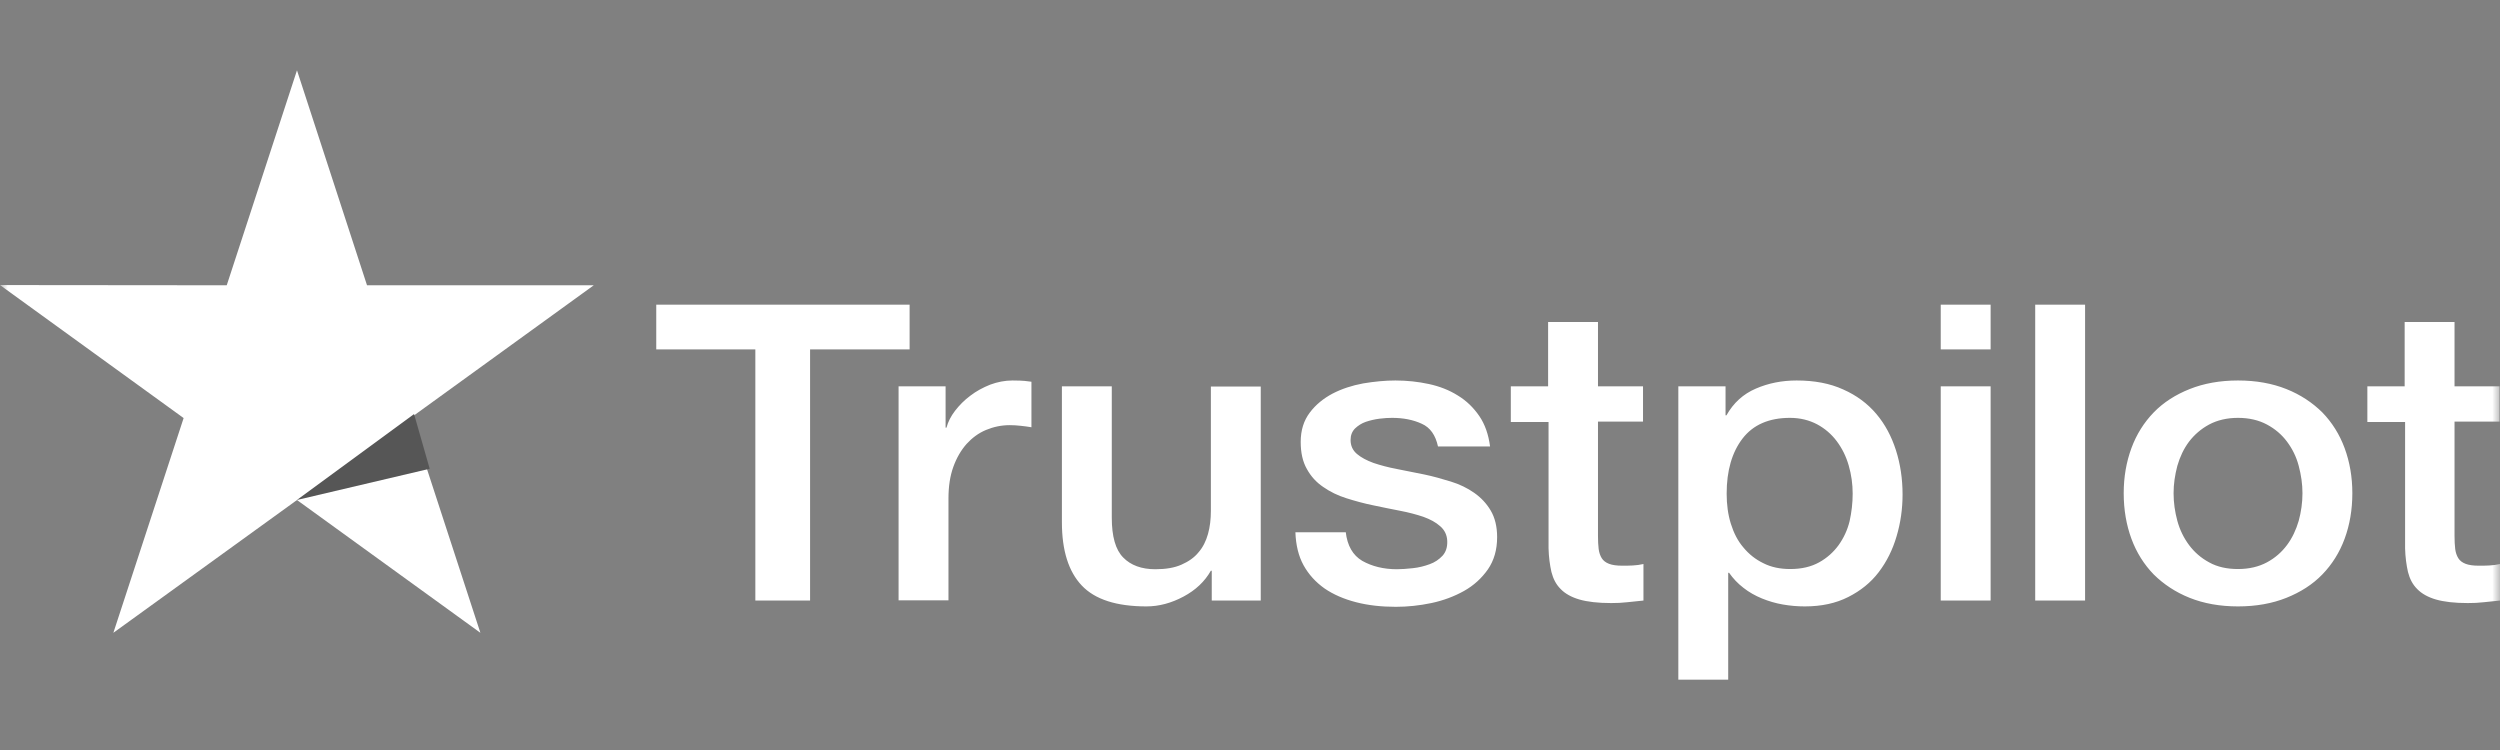 <svg width="160" height="48" viewBox="0 0 160 48" fill="none" xmlns="http://www.w3.org/2000/svg">
<rect x="0" y="0" width="160" height="48" fill="#808080" stroke="none"/>
<mask id="mask0_144_2220" style="mask-type:alpha" maskUnits="userSpaceOnUse" x="0" y="0" width="160" height="48">
<rect width="160" height="48" fill="#D9D9D9"/>
</mask>
<g mask="url(#mask0_144_2220)">
<path d="M42.014 19.5H58.215V22.36H51.845V38.435H48.342V22.36H42V19.5H42.014ZM57.523 24.725H60.518V27.371H60.574C60.673 26.997 60.857 26.636 61.125 26.288C61.394 25.941 61.718 25.607 62.1 25.326C62.481 25.032 62.905 24.805 63.371 24.618C63.837 24.444 64.317 24.351 64.798 24.351C65.165 24.351 65.433 24.364 65.575 24.378C65.716 24.391 65.857 24.418 66.012 24.431V27.344C65.786 27.304 65.56 27.277 65.32 27.251C65.08 27.224 64.854 27.21 64.628 27.21C64.091 27.21 63.583 27.317 63.103 27.518C62.623 27.718 62.213 28.026 61.86 28.413C61.507 28.814 61.224 29.295 61.012 29.883C60.8 30.471 60.702 31.139 60.702 31.901V38.422H57.509V24.725H57.523ZM80.688 38.435H77.552V36.525H77.496C77.101 37.219 76.521 37.767 75.745 38.181C74.968 38.596 74.177 38.81 73.372 38.81C71.465 38.81 70.08 38.369 69.233 37.473C68.385 36.578 67.962 35.228 67.962 33.424V24.725H71.154V33.13C71.154 34.333 71.394 35.188 71.888 35.683C72.369 36.177 73.061 36.431 73.937 36.431C74.615 36.431 75.165 36.337 75.617 36.137C76.069 35.937 76.437 35.683 76.705 35.349C76.987 35.028 77.185 34.627 77.312 34.173C77.439 33.718 77.496 33.224 77.496 32.689V24.738H80.688V38.435ZM86.126 34.039C86.225 34.921 86.578 35.536 87.186 35.896C87.807 36.244 88.542 36.431 89.403 36.431C89.7 36.431 90.039 36.404 90.42 36.364C90.802 36.324 91.169 36.23 91.494 36.11C91.833 35.99 92.101 35.803 92.327 35.562C92.539 35.322 92.638 35.014 92.624 34.627C92.61 34.239 92.454 33.919 92.172 33.678C91.889 33.424 91.536 33.237 91.098 33.077C90.66 32.93 90.166 32.796 89.601 32.689C89.036 32.582 88.471 32.462 87.892 32.342C87.299 32.222 86.72 32.061 86.169 31.887C85.618 31.714 85.124 31.473 84.686 31.166C84.248 30.872 83.895 30.484 83.64 30.017C83.372 29.549 83.245 28.974 83.245 28.279C83.245 27.531 83.443 26.916 83.824 26.409C84.205 25.901 84.7 25.5 85.279 25.193C85.872 24.885 86.522 24.672 87.242 24.538C87.963 24.418 88.655 24.351 89.305 24.351C90.053 24.351 90.773 24.431 91.451 24.578C92.129 24.725 92.751 24.965 93.302 25.313C93.853 25.647 94.305 26.088 94.672 26.622C95.039 27.157 95.265 27.812 95.364 28.573H92.031C91.875 27.852 91.536 27.358 90.985 27.117C90.434 26.863 89.799 26.743 89.093 26.743C88.867 26.743 88.598 26.756 88.287 26.796C87.977 26.836 87.694 26.903 87.412 26.997C87.143 27.09 86.917 27.237 86.72 27.424C86.536 27.611 86.437 27.852 86.437 28.159C86.437 28.533 86.578 28.827 86.847 29.055C87.115 29.282 87.468 29.469 87.906 29.629C88.344 29.776 88.838 29.91 89.403 30.017C89.968 30.124 90.547 30.244 91.141 30.364C91.72 30.484 92.285 30.645 92.85 30.819C93.415 30.992 93.909 31.233 94.347 31.54C94.785 31.847 95.138 32.222 95.406 32.676C95.675 33.13 95.816 33.705 95.816 34.373C95.816 35.188 95.618 35.87 95.223 36.444C94.827 37.006 94.319 37.473 93.697 37.821C93.076 38.168 92.37 38.435 91.607 38.596C90.844 38.756 90.081 38.836 89.333 38.836C88.415 38.836 87.567 38.743 86.79 38.542C86.013 38.342 85.335 38.048 84.77 37.66C84.205 37.26 83.753 36.765 83.428 36.177C83.104 35.589 82.934 34.881 82.906 34.066H86.126V34.039ZM96.664 24.725H99.079V20.609H102.271V24.725H105.153V26.983H102.271V34.306C102.271 34.627 102.285 34.894 102.314 35.135C102.342 35.362 102.412 35.562 102.511 35.723C102.61 35.883 102.766 36.003 102.977 36.084C103.189 36.164 103.458 36.204 103.825 36.204C104.051 36.204 104.277 36.204 104.503 36.19C104.729 36.177 104.955 36.15 105.181 36.097V38.435C104.828 38.475 104.475 38.502 104.15 38.542C103.811 38.582 103.472 38.596 103.119 38.596C102.271 38.596 101.593 38.516 101.085 38.369C100.576 38.222 100.167 37.994 99.884 37.7C99.588 37.407 99.404 37.046 99.291 36.605C99.192 36.164 99.121 35.656 99.107 35.095V27.01H96.692V24.725H96.664ZM107.413 24.725H110.435V26.582H110.492C110.944 25.781 111.565 25.219 112.371 24.872C113.176 24.524 114.037 24.351 114.984 24.351C116.128 24.351 117.117 24.538 117.964 24.925C118.812 25.3 119.518 25.821 120.083 26.489C120.648 27.157 121.057 27.932 121.34 28.814C121.622 29.696 121.764 30.645 121.764 31.647C121.764 32.569 121.637 33.464 121.382 34.32C121.128 35.188 120.747 35.95 120.238 36.618C119.73 37.286 119.08 37.807 118.289 38.208C117.498 38.609 116.58 38.81 115.506 38.81C115.04 38.81 114.574 38.77 114.108 38.689C113.642 38.609 113.19 38.475 112.766 38.302C112.342 38.128 111.933 37.901 111.58 37.62C111.212 37.34 110.916 37.019 110.661 36.658H110.605V43.5H107.413V24.725ZM118.571 31.593C118.571 30.979 118.487 30.378 118.317 29.79C118.148 29.202 117.893 28.694 117.554 28.239C117.215 27.785 116.792 27.424 116.297 27.157C115.789 26.89 115.21 26.743 114.56 26.743C113.218 26.743 112.201 27.184 111.523 28.066C110.845 28.948 110.506 30.124 110.506 31.593C110.506 32.288 110.591 32.93 110.774 33.518C110.958 34.106 111.212 34.614 111.58 35.041C111.933 35.469 112.356 35.803 112.851 36.043C113.345 36.297 113.924 36.418 114.574 36.418C115.309 36.418 115.916 36.271 116.424 35.99C116.933 35.709 117.343 35.335 117.667 34.894C117.992 34.44 118.232 33.932 118.374 33.358C118.501 32.783 118.571 32.195 118.571 31.593ZM124.207 19.5H127.4V22.36H124.207V19.5ZM124.207 24.725H127.4V38.435H124.207V24.725ZM130.253 19.5H133.445V38.435H130.253V19.5ZM143.234 38.81C142.075 38.81 141.044 38.623 140.14 38.262C139.236 37.901 138.474 37.393 137.838 36.765C137.216 36.124 136.736 35.362 136.411 34.48C136.086 33.598 135.917 32.623 135.917 31.567C135.917 30.524 136.086 29.562 136.411 28.68C136.736 27.798 137.216 27.037 137.838 26.395C138.459 25.754 139.236 25.259 140.14 24.899C141.044 24.538 142.075 24.351 143.234 24.351C144.392 24.351 145.423 24.538 146.327 24.899C147.231 25.259 147.994 25.767 148.629 26.395C149.251 27.037 149.731 27.798 150.056 28.68C150.381 29.562 150.55 30.524 150.55 31.567C150.55 32.623 150.381 33.598 150.056 34.48C149.731 35.362 149.251 36.124 148.629 36.765C148.008 37.407 147.231 37.901 146.327 38.262C145.423 38.623 144.392 38.81 143.234 38.81ZM143.234 36.418C143.94 36.418 144.561 36.271 145.084 35.99C145.607 35.709 146.03 35.335 146.369 34.881C146.708 34.426 146.949 33.905 147.118 33.331C147.273 32.756 147.358 32.168 147.358 31.567C147.358 30.979 147.273 30.404 147.118 29.816C146.963 29.228 146.708 28.721 146.369 28.266C146.03 27.812 145.607 27.451 145.084 27.17C144.561 26.89 143.94 26.743 143.234 26.743C142.527 26.743 141.906 26.89 141.383 27.17C140.861 27.451 140.437 27.825 140.098 28.266C139.759 28.721 139.519 29.228 139.349 29.816C139.194 30.404 139.109 30.979 139.109 31.567C139.109 32.168 139.194 32.756 139.349 33.331C139.505 33.905 139.759 34.426 140.098 34.881C140.437 35.335 140.861 35.709 141.383 35.99C141.906 36.284 142.527 36.418 143.234 36.418ZM151.483 24.725H153.898V20.609H157.09V24.725H159.972V26.983H157.09V34.306C157.09 34.627 157.104 34.894 157.133 35.135C157.161 35.362 157.231 35.562 157.33 35.723C157.429 35.883 157.585 36.003 157.797 36.084C158.008 36.164 158.277 36.204 158.644 36.204C158.87 36.204 159.096 36.204 159.322 36.19C159.548 36.177 159.774 36.15 160 36.097V38.435C159.647 38.475 159.294 38.502 158.969 38.542C158.63 38.582 158.291 38.596 157.938 38.596C157.09 38.596 156.412 38.516 155.904 38.369C155.395 38.222 154.986 37.994 154.703 37.7C154.407 37.407 154.223 37.046 154.11 36.605C154.011 36.164 153.94 35.656 153.926 35.095V27.01H151.511V24.725H151.483Z" fill="white"/>
<path d="M38 18.258H23.489L19.007 4.5L14.511 18.258L0 18.244L11.752 26.756L7.255 40.5L19.007 32.002L30.745 40.5L26.262 26.756L38 18.258Z" fill="white"/>
<path d="M27.5 30L26.5 26.5L19 32L27.5 30Z" fill="#565656"/>
</g>
</svg>

